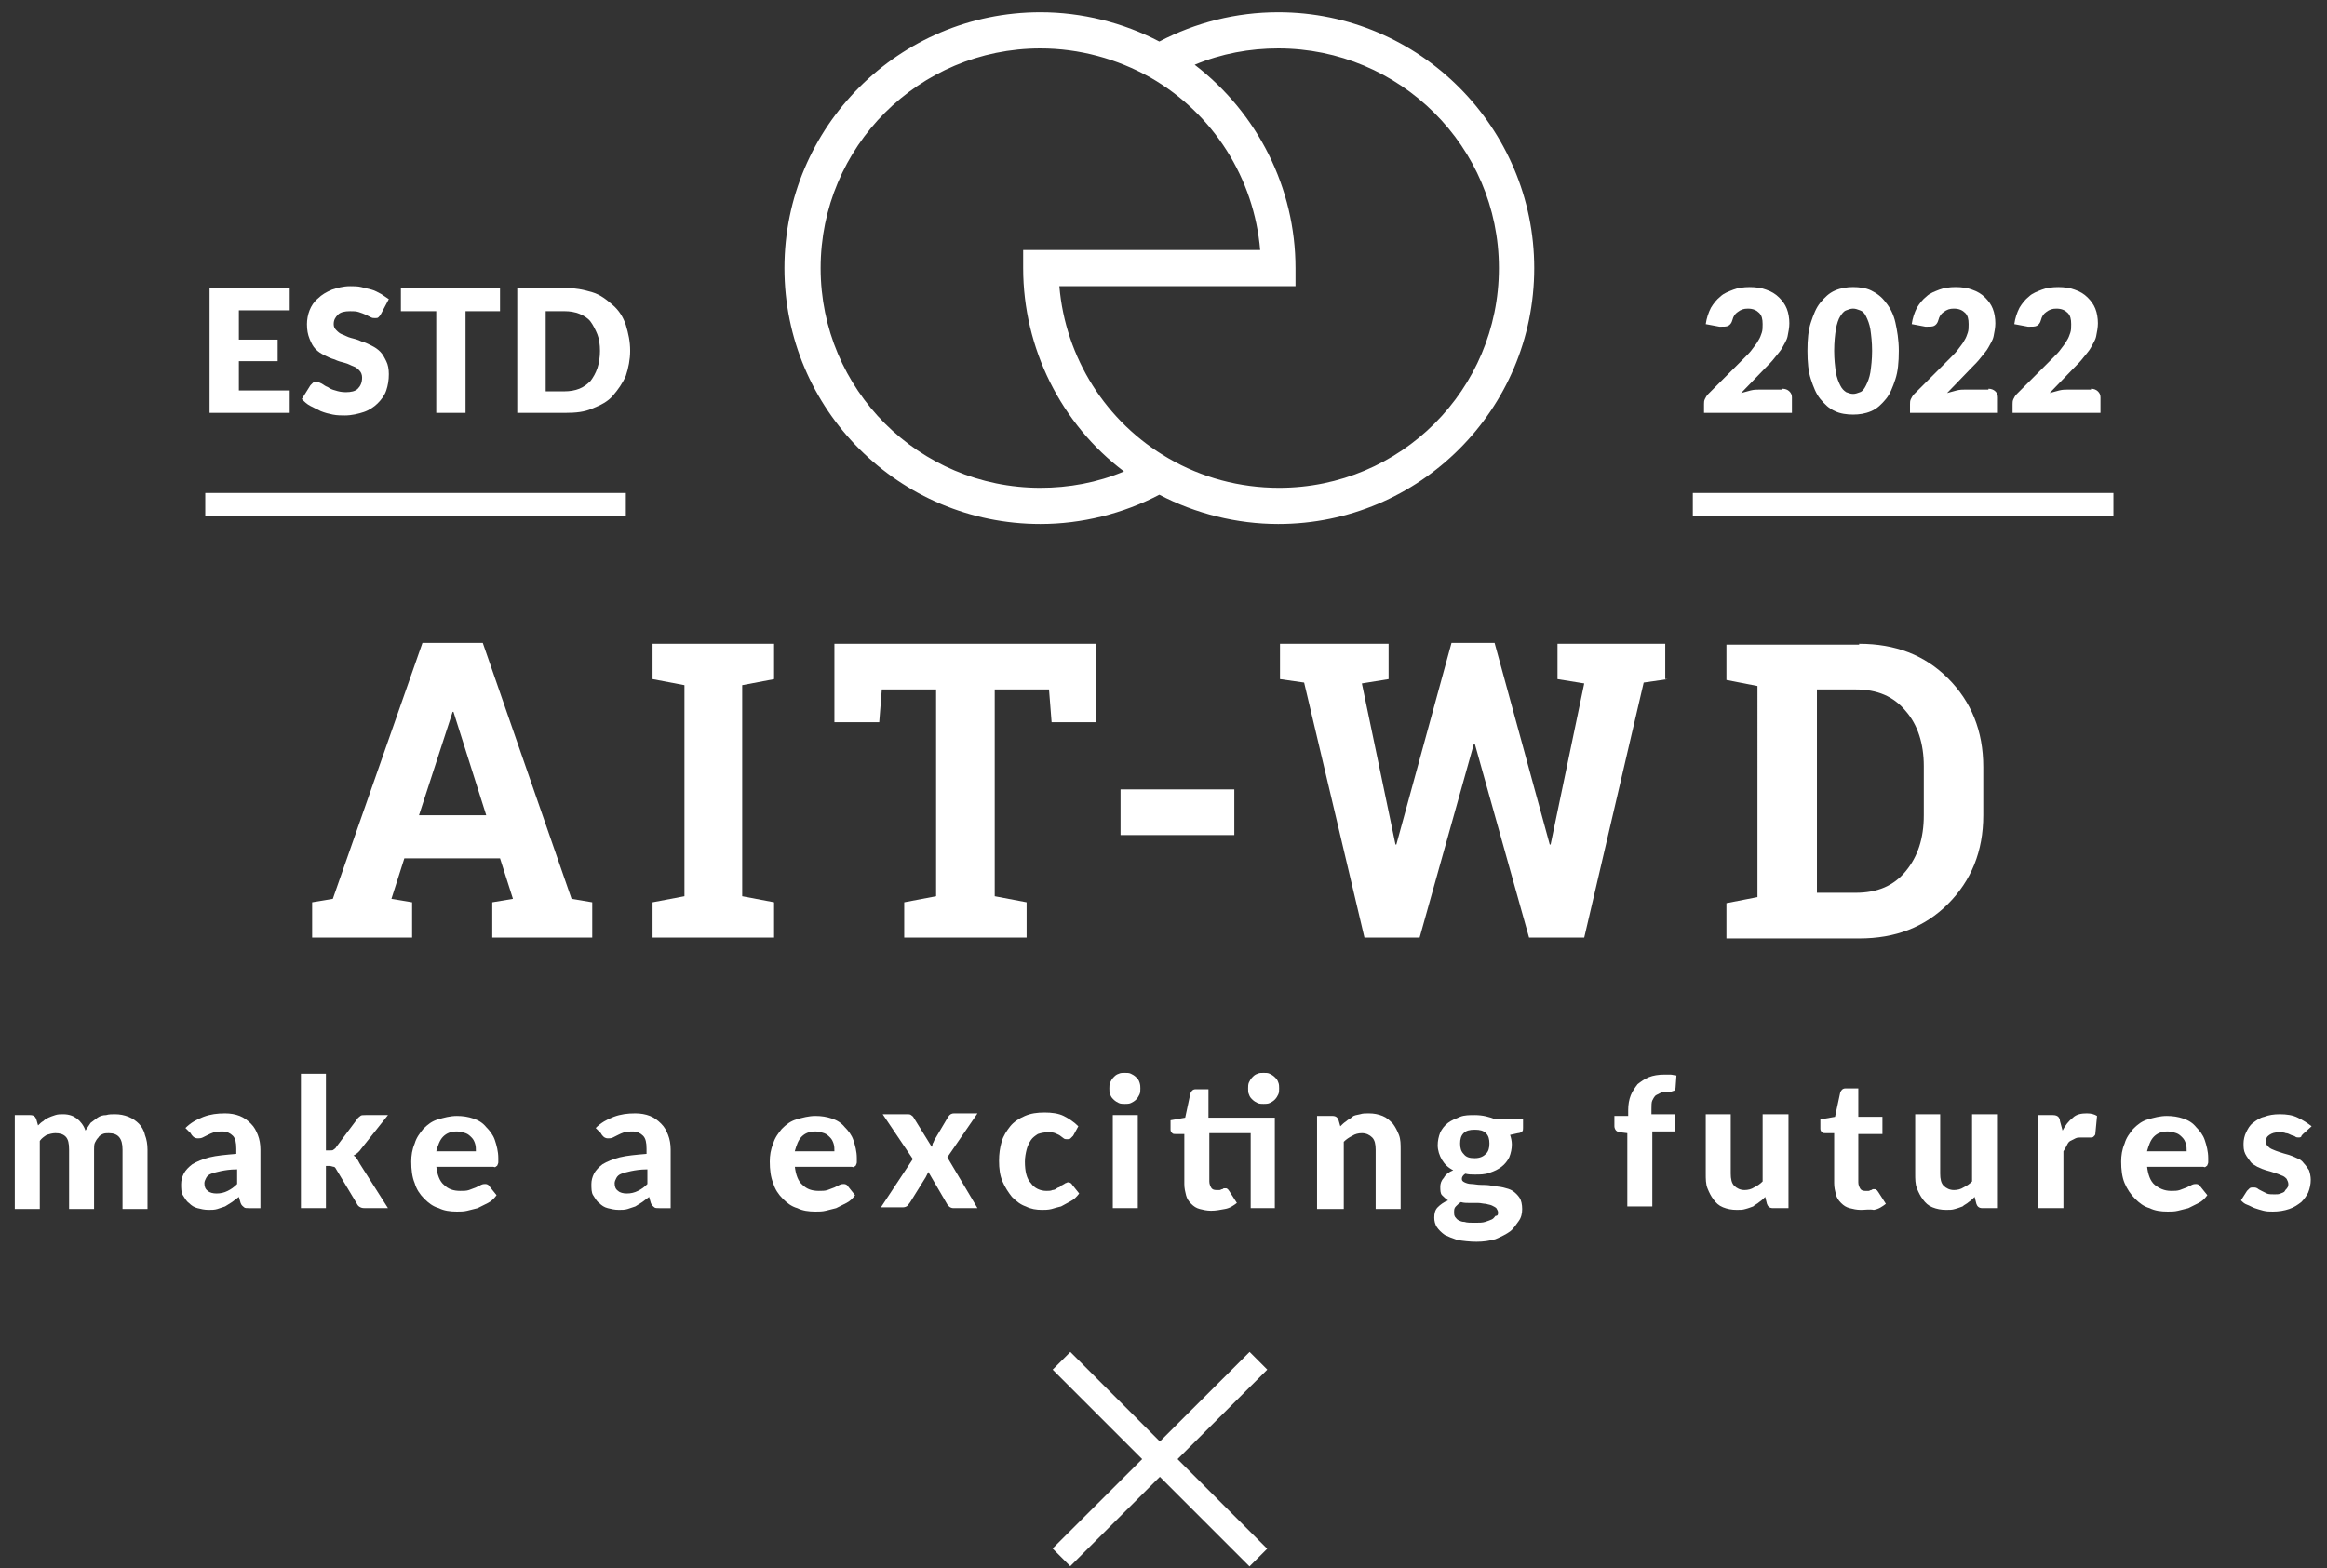 <?xml version="1.0" encoding="UTF-8" standalone="no"?>
<!-- Generator: Adobe Illustrator 26.3.1, SVG Export Plug-In . SVG Version: 6.00 Build 0)  -->

<svg
   version="1.1"
   id="レイヤー_1"
   x="0px"
   y="0px"
   viewBox="0 0 270 182"
   xml:space="preserve"
   sodipodi:docname="ait-wd-logo_black.svg"
   inkscape:version="1.2 (dc2aeda, 2022-05-15)"
   inkscape:export-filename="ait-wd-logo_white_delpad.svg"
   inkscape:export-xdpi="96"
   inkscape:export-ydpi="96"
   width="270"
   height="182"
   xmlns:inkscape="http://www.inkscape.org/namespaces/inkscape"
   xmlns:sodipodi="http://sodipodi.sourceforge.net/DTD/sodipodi-0.dtd"
   xmlns="http://www.w3.org/2000/svg"
   xmlns:svg="http://www.w3.org/2000/svg"><rect x="0" y="0" width="270" height="182" fill="#333333" stroke="none"/><defs
   id="defs122" /><sodipodi:namedview
   id="namedview120"
   pagecolor="#ffffff"
   bordercolor="#666666"
   borderopacity="1.0"
   inkscape:pageshadow="2"
   inkscape:pageopacity="0.0"
   inkscape:pagecheckerboard="0"
   showgrid="false"
   inkscape:zoom="2.0575"
   inkscape:cx="200.24301"
   inkscape:cy="200.48603"
   inkscape:window-width="1652"
   inkscape:window-height="1027"
   inkscape:window-x="0"
   inkscape:window-y="25"
   inkscape:window-maximized="0"
   inkscape:current-layer="レイヤー_1"
   inkscape:showpageshadow="0"
   inkscape:deskcolor="#d1d1d1" />
<style
   type="text/css"
   id="style2">
	.st0{fill:#242424;}
</style>
<g
   id="Row_03_x2C__03"
   transform="translate(0,-2)"
   style="fill:#ffffff">
	<g
   id="g16"
   transform="translate(-65.183,-106.384)"
   style="fill:#ffffff">
		<path
   class="st0"
   d="m 101.4,213.1 2.4,-0.4 10.4,-29.7 h 7 l 10.3,29.7 2.4,0.4 v 4.1 h -11.6 v -4.1 l 2.4,-0.4 -1.5,-4.7 h -11.1 l -1.5,4.7 2.4,0.4 v 4.1 H 101.4 Z M 113.8,203 h 7.8 l -3.8,-12 h -0.1 z"
   id="path4"
   style="fill:#ffffff" />
		<path
   class="st0"
   d="m 140.9,187.2 v -4.1 H 155 v 4.1 l -3.7,0.7 v 24.5 l 3.7,0.7 v 4.1 h -14.1 v -4.1 l 3.7,-0.7 v -24.5 z"
   id="path6"
   style="fill:#ffffff" />
		<path
   class="st0"
   d="m 192.4,183.1 v 9.1 h -5.2 l -0.3,-3.8 h -6.3 v 24 l 3.7,0.7 v 4.1 h -14.2 v -4.1 l 3.7,-0.7 v -24 h -6.3 l -0.3,3.8 H 162 v -9.1 z"
   id="path8"
   style="fill:#ffffff" />
		<path
   class="st0"
   d="M 208.4,205.3 H 195.2 V 200 h 13.2 z"
   id="path10"
   style="fill:#ffffff" />
		<path
   class="st0"
   d="m 258.7,187.2 -2.8,0.4 -6.9,29.6 h -6.4 l -6.3,-22.5 h -0.1 l -6.3,22.5 h -6.4 l -7,-29.6 -2.8,-0.4 v -4.1 h 12.6 v 4.1 l -3.1,0.5 3.9,18.7 h 0.1 l 6.4,-23.4 h 5 l 6.4,23.4 h 0.1 l 3.9,-18.7 -3.1,-0.5 v -4.1 h 12.5 v 4.1 z"
   id="path12"
   style="fill:#ffffff" />
		<path
   class="st0"
   d="m 280.9,183.1 c 4.2,0 7.6,1.3 10.3,4 2.7,2.7 4.1,6.1 4.1,10.3 v 5.6 c 0,4.2 -1.4,7.6 -4.1,10.3 -2.7,2.7 -6.1,4 -10.3,4 h -15.4 v -4.1 l 3.6,-0.7 V 188 l -3.6,-0.7 v -4.1 h 3.6 11.8 z m -4.9,5.3 V 212 h 4.5 c 2.5,0 4.4,-0.8 5.8,-2.5 1.4,-1.7 2.1,-3.8 2.1,-6.5 v -5.7 c 0,-2.6 -0.7,-4.8 -2.1,-6.4 -1.4,-1.7 -3.3,-2.5 -5.8,-2.5 z"
   id="path14"
   style="fill:#ffffff" />
	</g>
	<g
   id="g56"
   transform="translate(-65.183,-106.384)"
   style="fill:#ffffff">
		<path
   class="st0"
   d="m 66.9,248.6 v -10.8 h 1.8 c 0.4,0 0.6,0.2 0.7,0.5 l 0.2,0.7 c 0.2,-0.2 0.4,-0.4 0.6,-0.5 0.2,-0.2 0.4,-0.3 0.6,-0.4 0.2,-0.1 0.5,-0.2 0.8,-0.3 0.3,-0.1 0.6,-0.1 0.9,-0.1 0.7,0 1.2,0.2 1.6,0.5 0.4,0.3 0.8,0.8 1,1.4 0.2,-0.3 0.4,-0.6 0.6,-0.9 0.3,-0.2 0.5,-0.4 0.8,-0.6 0.3,-0.2 0.6,-0.3 1,-0.3 0.3,-0.1 0.7,-0.1 1,-0.1 0.6,0 1.1,0.1 1.6,0.3 0.5,0.2 0.9,0.5 1.2,0.8 0.3,0.3 0.6,0.8 0.7,1.3 0.2,0.5 0.3,1.1 0.3,1.7 v 6.9 h -2.9 v -6.9 c 0,-1.3 -0.5,-1.9 -1.6,-1.9 -0.2,0 -0.5,0 -0.7,0.1 -0.2,0.1 -0.4,0.2 -0.5,0.4 -0.2,0.2 -0.3,0.4 -0.4,0.6 -0.1,0.2 -0.1,0.5 -0.1,0.8 v 6.9 h -2.9 v -6.9 c 0,-0.7 -0.1,-1.2 -0.4,-1.5 -0.3,-0.3 -0.7,-0.4 -1.2,-0.4 -0.3,0 -0.7,0.1 -1,0.2 -0.3,0.2 -0.6,0.4 -0.8,0.7 v 7.9 h -2.9 z"
   id="path18"
   style="fill:#ffffff" />
		<path
   class="st0"
   d="m 86.7,239.3 c 0.6,-0.6 1.3,-1 2.1,-1.3 0.8,-0.3 1.6,-0.4 2.5,-0.4 0.6,0 1.2,0.1 1.7,0.3 0.5,0.2 0.9,0.5 1.3,0.9 0.4,0.4 0.6,0.8 0.8,1.3 0.2,0.5 0.3,1.1 0.3,1.7 v 6.8 h -1.3 c -0.3,0 -0.5,0 -0.6,-0.1 -0.1,-0.1 -0.3,-0.2 -0.4,-0.5 l -0.2,-0.7 c -0.3,0.2 -0.5,0.4 -0.8,0.6 -0.3,0.2 -0.5,0.3 -0.8,0.5 -0.3,0.1 -0.6,0.2 -0.9,0.3 -0.3,0.1 -0.7,0.1 -1,0.1 -0.5,0 -0.9,-0.1 -1.3,-0.2 -0.4,-0.1 -0.7,-0.3 -1,-0.6 -0.3,-0.2 -0.5,-0.6 -0.7,-0.9 -0.2,-0.3 -0.2,-0.8 -0.2,-1.3 0,-0.4 0.1,-0.8 0.3,-1.2 0.2,-0.4 0.6,-0.8 1,-1.1 0.5,-0.3 1.2,-0.6 2,-0.8 0.8,-0.2 1.9,-0.3 3.1,-0.4 v -0.6 c 0,-0.7 -0.1,-1.2 -0.4,-1.5 -0.3,-0.3 -0.7,-0.5 -1.2,-0.5 -0.4,0 -0.7,0 -1,0.1 -0.3,0.1 -0.5,0.2 -0.7,0.3 -0.2,0.1 -0.4,0.2 -0.6,0.3 -0.2,0.1 -0.4,0.1 -0.6,0.1 -0.2,0 -0.4,-0.1 -0.5,-0.2 -0.1,-0.1 -0.2,-0.2 -0.3,-0.4 z m 5.9,4.8 c -0.7,0 -1.3,0.1 -1.8,0.2 -0.5,0.1 -0.8,0.2 -1.1,0.3 -0.3,0.1 -0.5,0.3 -0.6,0.5 -0.1,0.2 -0.2,0.4 -0.2,0.6 0,0.4 0.1,0.7 0.4,0.9 0.2,0.2 0.6,0.3 1,0.3 0.5,0 0.9,-0.1 1.3,-0.3 0.4,-0.2 0.7,-0.4 1.1,-0.8 v -1.7 z"
   id="path20"
   style="fill:#ffffff" />
		<path
   class="st0"
   d="m 103,233 v 8.9 h 0.5 c 0.2,0 0.3,0 0.4,-0.1 0.1,-0.1 0.2,-0.1 0.3,-0.3 l 2.4,-3.2 c 0.1,-0.2 0.3,-0.3 0.4,-0.4 0.1,-0.1 0.3,-0.1 0.6,-0.1 h 2.6 l -3.1,3.9 c -0.2,0.3 -0.5,0.6 -0.9,0.8 0.2,0.1 0.3,0.2 0.4,0.4 0.1,0.1 0.2,0.3 0.3,0.5 l 3.3,5.2 h -2.6 c -0.2,0 -0.4,0 -0.6,-0.1 -0.2,-0.1 -0.3,-0.2 -0.4,-0.4 l -2.4,-4 c -0.1,-0.2 -0.2,-0.3 -0.3,-0.3 -0.1,0 -0.3,-0.1 -0.5,-0.1 H 103 v 4.9 h -2.9 V 233 Z"
   id="path22"
   style="fill:#ffffff" />
		<path
   class="st0"
   d="m 115.8,243.7 c 0.1,1 0.4,1.8 0.9,2.2 0.5,0.5 1.1,0.7 1.9,0.7 0.4,0 0.7,0 1,-0.1 0.3,-0.1 0.5,-0.2 0.8,-0.3 0.2,-0.1 0.4,-0.2 0.6,-0.3 0.2,-0.1 0.4,-0.1 0.5,-0.1 0.2,0 0.4,0.1 0.5,0.3 l 0.8,1 c -0.3,0.4 -0.6,0.7 -1,0.9 -0.4,0.2 -0.8,0.4 -1.2,0.6 -0.4,0.1 -0.8,0.2 -1.2,0.3 -0.4,0.1 -0.8,0.1 -1.2,0.1 -0.8,0 -1.5,-0.1 -2.1,-0.4 -0.7,-0.2 -1.2,-0.6 -1.7,-1.1 -0.5,-0.5 -0.9,-1.1 -1.1,-1.8 -0.3,-0.7 -0.4,-1.6 -0.4,-2.5 0,-0.7 0.1,-1.4 0.4,-2.1 0.2,-0.7 0.6,-1.2 1,-1.7 0.5,-0.5 1,-0.9 1.7,-1.1 0.7,-0.2 1.4,-0.4 2.2,-0.4 0.7,0 1.3,0.1 1.9,0.3 0.6,0.2 1.1,0.5 1.5,1 0.4,0.4 0.8,0.9 1,1.5 0.2,0.6 0.4,1.3 0.4,2.1 0,0.2 0,0.4 0,0.5 0,0.1 -0.1,0.3 -0.1,0.3 0,0.1 -0.1,0.1 -0.2,0.2 -0.1,0.1 -0.2,0 -0.3,0 h -6.6 z m 4.6,-1.7 c 0,-0.3 0,-0.6 -0.1,-0.9 -0.1,-0.3 -0.2,-0.5 -0.4,-0.7 -0.2,-0.2 -0.4,-0.4 -0.7,-0.5 -0.3,-0.1 -0.6,-0.2 -1,-0.2 -0.7,0 -1.2,0.2 -1.6,0.6 -0.4,0.4 -0.6,1 -0.8,1.7 z"
   id="path24"
   style="fill:#ffffff" />
		<path
   class="st0"
   d="m 134.3,239.3 c 0.6,-0.6 1.3,-1 2.1,-1.3 0.8,-0.3 1.6,-0.4 2.5,-0.4 0.6,0 1.2,0.1 1.7,0.3 0.5,0.2 0.9,0.5 1.3,0.9 0.4,0.4 0.6,0.8 0.8,1.3 0.2,0.5 0.3,1.1 0.3,1.7 v 6.8 h -1.3 c -0.3,0 -0.5,0 -0.6,-0.1 -0.1,-0.1 -0.3,-0.2 -0.4,-0.5 l -0.2,-0.7 c -0.3,0.2 -0.5,0.4 -0.8,0.6 -0.3,0.2 -0.5,0.3 -0.8,0.5 -0.3,0.1 -0.6,0.2 -0.9,0.3 -0.3,0.1 -0.7,0.1 -1,0.1 -0.5,0 -0.9,-0.1 -1.3,-0.2 -0.4,-0.1 -0.7,-0.3 -1,-0.6 -0.3,-0.2 -0.5,-0.6 -0.7,-0.9 -0.2,-0.3 -0.2,-0.8 -0.2,-1.3 0,-0.4 0.1,-0.8 0.3,-1.2 0.2,-0.4 0.6,-0.8 1,-1.1 0.5,-0.3 1.2,-0.6 2,-0.8 0.8,-0.2 1.9,-0.3 3.1,-0.4 v -0.6 c 0,-0.7 -0.1,-1.2 -0.4,-1.5 -0.3,-0.3 -0.7,-0.5 -1.2,-0.5 -0.4,0 -0.7,0 -1,0.1 -0.3,0.1 -0.5,0.2 -0.7,0.3 -0.2,0.1 -0.4,0.2 -0.6,0.3 -0.2,0.1 -0.4,0.1 -0.6,0.1 -0.2,0 -0.4,-0.1 -0.5,-0.2 -0.1,-0.1 -0.2,-0.2 -0.3,-0.4 z m 5.9,4.8 c -0.7,0 -1.3,0.1 -1.8,0.2 -0.5,0.1 -0.8,0.2 -1.1,0.3 -0.3,0.1 -0.5,0.3 -0.6,0.5 -0.1,0.2 -0.2,0.4 -0.2,0.6 0,0.4 0.1,0.7 0.4,0.9 0.2,0.2 0.6,0.3 1,0.3 0.5,0 0.9,-0.1 1.3,-0.3 0.4,-0.2 0.7,-0.4 1.1,-0.8 v -1.7 z"
   id="path26"
   style="fill:#ffffff" />
		<path
   class="st0"
   d="m 157.4,243.7 c 0.1,1 0.4,1.8 0.9,2.2 0.5,0.5 1.1,0.7 1.9,0.7 0.4,0 0.7,0 1,-0.1 0.3,-0.1 0.5,-0.2 0.8,-0.3 0.2,-0.1 0.4,-0.2 0.6,-0.3 0.2,-0.1 0.4,-0.1 0.5,-0.1 0.2,0 0.4,0.1 0.5,0.3 l 0.8,1 c -0.3,0.4 -0.6,0.7 -1,0.9 -0.4,0.2 -0.8,0.4 -1.2,0.6 -0.4,0.1 -0.8,0.2 -1.2,0.3 -0.4,0.1 -0.8,0.1 -1.2,0.1 -0.8,0 -1.5,-0.1 -2.1,-0.4 -0.7,-0.2 -1.2,-0.6 -1.7,-1.1 -0.5,-0.5 -0.9,-1.1 -1.1,-1.8 -0.3,-0.7 -0.4,-1.6 -0.4,-2.5 0,-0.7 0.1,-1.4 0.4,-2.1 0.2,-0.7 0.6,-1.2 1,-1.7 0.5,-0.5 1,-0.9 1.7,-1.1 0.7,-0.2 1.4,-0.4 2.2,-0.4 0.7,0 1.3,0.1 1.9,0.3 0.6,0.2 1.1,0.5 1.5,1 0.4,0.4 0.8,0.9 1,1.5 0.2,0.6 0.4,1.3 0.4,2.1 0,0.2 0,0.4 0,0.5 0,0.1 -0.1,0.3 -0.1,0.3 0,0.1 -0.1,0.1 -0.2,0.2 -0.1,0.1 -0.2,0 -0.3,0 h -6.6 z M 162,242 c 0,-0.3 0,-0.6 -0.1,-0.9 -0.1,-0.3 -0.2,-0.5 -0.4,-0.7 -0.2,-0.2 -0.4,-0.4 -0.7,-0.5 -0.3,-0.1 -0.6,-0.2 -1,-0.2 -0.7,0 -1.2,0.2 -1.6,0.6 -0.4,0.4 -0.6,1 -0.8,1.7 z"
   id="path28"
   style="fill:#ffffff" />
		<path
   class="st0"
   d="m 178.6,248.6 h -2.8 c -0.2,0 -0.4,-0.1 -0.5,-0.2 -0.1,-0.1 -0.2,-0.2 -0.3,-0.4 l -2.1,-3.6 c -0.1,0.2 -0.2,0.4 -0.3,0.6 l -1.8,2.9 c -0.1,0.1 -0.2,0.3 -0.3,0.4 -0.1,0.1 -0.3,0.2 -0.5,0.2 h -2.6 l 3.7,-5.6 -3.5,-5.2 h 2.8 c 0.2,0 0.4,0 0.5,0.1 0.1,0.1 0.2,0.1 0.3,0.3 l 2.1,3.4 c 0,-0.1 0.1,-0.2 0.1,-0.4 0.1,-0.1 0.1,-0.2 0.2,-0.4 l 1.6,-2.7 c 0.2,-0.3 0.4,-0.4 0.7,-0.4 h 2.7 l -3.5,5.1 z"
   id="path30"
   style="fill:#ffffff" />
		<path
   class="st0"
   d="m 189.7,240.2 c -0.1,0.1 -0.2,0.2 -0.3,0.3 -0.1,0.1 -0.2,0.1 -0.4,0.1 -0.1,0 -0.3,0 -0.4,-0.1 -0.1,-0.1 -0.3,-0.2 -0.4,-0.3 -0.1,-0.1 -0.4,-0.2 -0.6,-0.3 -0.2,-0.1 -0.5,-0.1 -0.9,-0.1 -0.4,0 -0.8,0.1 -1.1,0.2 -0.3,0.2 -0.6,0.4 -0.8,0.7 -0.2,0.3 -0.4,0.7 -0.5,1.1 -0.1,0.4 -0.2,0.9 -0.2,1.4 0,1.1 0.2,2 0.7,2.5 0.4,0.6 1.1,0.9 1.8,0.9 0.3,0 0.5,0 0.7,-0.1 0.2,0 0.4,-0.1 0.5,-0.2 0.1,-0.1 0.3,-0.1 0.4,-0.2 0.1,-0.1 0.2,-0.2 0.3,-0.2 0.1,-0.1 0.2,-0.1 0.3,-0.2 0.1,0 0.2,-0.1 0.3,-0.1 0.2,0 0.4,0.1 0.5,0.3 l 0.8,1 c -0.3,0.4 -0.6,0.7 -1,0.9 -0.4,0.2 -0.7,0.4 -1.1,0.6 -0.4,0.1 -0.8,0.2 -1.1,0.3 -0.4,0.1 -0.8,0.1 -1.1,0.1 -0.7,0 -1.3,-0.1 -1.9,-0.4 -0.6,-0.2 -1.1,-0.6 -1.6,-1.1 -0.4,-0.5 -0.8,-1.1 -1.1,-1.8 -0.3,-0.7 -0.4,-1.5 -0.4,-2.4 0,-0.8 0.1,-1.5 0.3,-2.2 0.2,-0.7 0.6,-1.3 1,-1.8 0.4,-0.5 1,-0.9 1.7,-1.2 0.7,-0.3 1.4,-0.4 2.3,-0.4 0.8,0 1.6,0.1 2.2,0.4 0.6,0.3 1.2,0.7 1.7,1.2 z"
   id="path32"
   style="fill:#ffffff" />
		<path
   class="st0"
   d="m 197.5,234.7 c 0,0.2 0,0.5 -0.1,0.7 -0.1,0.2 -0.2,0.4 -0.4,0.6 -0.2,0.2 -0.4,0.3 -0.6,0.4 -0.2,0.1 -0.5,0.1 -0.7,0.1 -0.2,0 -0.5,0 -0.7,-0.1 -0.2,-0.1 -0.4,-0.2 -0.6,-0.4 -0.2,-0.2 -0.3,-0.3 -0.4,-0.6 -0.1,-0.2 -0.1,-0.4 -0.1,-0.7 0,-0.2 0,-0.5 0.1,-0.7 0.1,-0.2 0.2,-0.4 0.4,-0.6 0.2,-0.2 0.3,-0.3 0.6,-0.4 0.2,-0.1 0.4,-0.1 0.7,-0.1 0.3,0 0.5,0 0.7,0.1 0.2,0.1 0.4,0.2 0.6,0.4 0.2,0.2 0.3,0.3 0.4,0.6 0.1,0.3 0.1,0.5 0.1,0.7 z m -0.3,3.1 v 10.8 h -2.9 v -10.8 z"
   id="path34"
   style="fill:#ffffff" />
		<path
   class="st0"
   d="m 213.2,248.6 h -2.9 v -8.7 h -4.8 v 5.6 c 0,0.3 0.1,0.5 0.2,0.7 0.1,0.2 0.3,0.3 0.6,0.3 0.1,0 0.3,0 0.4,0 0.1,0 0.2,-0.1 0.3,-0.1 0.1,0 0.1,-0.1 0.2,-0.1 0.1,0 0.1,0 0.2,0 0.1,0 0.2,0 0.2,0.1 0.1,0 0.1,0.1 0.2,0.2 l 0.9,1.4 c -0.4,0.3 -0.8,0.6 -1.4,0.7 -0.6,0.1 -1,0.2 -1.6,0.2 -0.5,0 -0.9,-0.1 -1.3,-0.2 -0.4,-0.1 -0.7,-0.3 -1,-0.6 -0.3,-0.3 -0.5,-0.6 -0.6,-1 -0.1,-0.4 -0.2,-0.8 -0.2,-1.3 V 240 h -1 c -0.2,0 -0.3,0 -0.4,-0.1 -0.1,-0.1 -0.2,-0.2 -0.2,-0.4 v -1.1 l 1.7,-0.3 0.6,-2.8 c 0.1,-0.3 0.3,-0.5 0.6,-0.5 h 1.5 v 3.3 h 7.7 v 10.5 z m 0.4,-13.9 c 0,0.2 0,0.5 -0.1,0.7 -0.1,0.2 -0.2,0.4 -0.4,0.6 -0.2,0.2 -0.4,0.3 -0.6,0.4 -0.2,0.1 -0.5,0.1 -0.7,0.1 -0.2,0 -0.5,0 -0.7,-0.1 -0.2,-0.1 -0.4,-0.2 -0.6,-0.4 -0.2,-0.2 -0.3,-0.3 -0.4,-0.6 -0.1,-0.2 -0.1,-0.4 -0.1,-0.7 0,-0.2 0,-0.5 0.1,-0.7 0.1,-0.2 0.2,-0.4 0.4,-0.6 0.2,-0.2 0.3,-0.3 0.6,-0.4 0.2,-0.1 0.4,-0.1 0.7,-0.1 0.3,0 0.5,0 0.7,0.1 0.2,0.1 0.4,0.2 0.6,0.4 0.2,0.2 0.3,0.3 0.4,0.6 0.1,0.2 0.1,0.5 0.1,0.7 z"
   id="path36"
   style="fill:#ffffff" />
		<path
   class="st0"
   d="m 220.7,239.1 c 0.2,-0.2 0.4,-0.4 0.7,-0.6 0.2,-0.2 0.5,-0.3 0.7,-0.5 0.2,-0.2 0.5,-0.2 0.9,-0.3 0.3,-0.1 0.6,-0.1 1,-0.1 0.6,0 1.1,0.1 1.6,0.3 0.5,0.2 0.8,0.5 1.2,0.9 0.3,0.4 0.5,0.8 0.7,1.3 0.2,0.5 0.2,1.1 0.2,1.7 v 6.9 h -2.9 v -6.9 c 0,-0.6 -0.1,-1.1 -0.4,-1.4 -0.3,-0.3 -0.7,-0.5 -1.2,-0.5 -0.4,0 -0.8,0.1 -1.1,0.3 -0.4,0.2 -0.7,0.4 -1,0.7 v 7.8 H 218 v -10.8 h 1.8 c 0.4,0 0.6,0.2 0.7,0.5 z"
   id="path38"
   style="fill:#ffffff" />
		<path
   class="st0"
   d="m 241.9,238.2 v 1.1 c 0,0.2 0,0.3 -0.1,0.4 -0.1,0.1 -0.3,0.2 -0.5,0.2 l -0.9,0.2 c 0.1,0.3 0.2,0.7 0.2,1.1 0,0.5 -0.1,1 -0.3,1.5 -0.2,0.4 -0.5,0.8 -0.9,1.1 -0.4,0.3 -0.8,0.5 -1.4,0.7 -0.5,0.2 -1.1,0.2 -1.7,0.2 -0.4,0 -0.7,0 -1.1,-0.1 -0.3,0.2 -0.4,0.4 -0.4,0.6 0,0.2 0.1,0.3 0.3,0.4 0.2,0.1 0.5,0.2 0.8,0.2 0.3,0 0.7,0.1 1.1,0.1 0.4,0 0.8,0 1.3,0.1 0.5,0.1 0.9,0.1 1.3,0.2 0.4,0.1 0.8,0.2 1.1,0.4 0.3,0.2 0.6,0.5 0.8,0.8 0.2,0.3 0.3,0.8 0.3,1.3 0,0.5 -0.1,1 -0.4,1.4 -0.3,0.4 -0.6,0.9 -1,1.2 -0.4,0.3 -1,0.6 -1.7,0.9 -0.7,0.2 -1.4,0.3 -2.2,0.3 -0.8,0 -1.6,-0.1 -2.2,-0.2 -0.6,-0.2 -1.1,-0.4 -1.5,-0.6 -0.4,-0.3 -0.7,-0.6 -0.9,-0.9 -0.2,-0.3 -0.3,-0.7 -0.3,-1.1 0,-0.5 0.1,-0.9 0.4,-1.2 0.3,-0.3 0.7,-0.6 1.2,-0.8 -0.3,-0.2 -0.5,-0.4 -0.7,-0.6 -0.2,-0.2 -0.2,-0.6 -0.2,-1 0,-0.3 0.1,-0.7 0.4,-1 0.2,-0.4 0.6,-0.7 1.1,-0.9 -0.6,-0.3 -1,-0.7 -1.3,-1.2 -0.3,-0.5 -0.5,-1.1 -0.5,-1.7 0,-0.5 0.1,-1 0.3,-1.5 0.2,-0.4 0.5,-0.8 0.9,-1.1 0.4,-0.3 0.9,-0.5 1.4,-0.7 0.5,-0.2 1.1,-0.2 1.7,-0.2 0.9,0 1.7,0.2 2.4,0.5 h 3.2 z m -2.9,10.9 c 0,-0.2 -0.1,-0.3 -0.2,-0.5 -0.1,-0.1 -0.3,-0.2 -0.5,-0.3 -0.2,-0.1 -0.4,-0.1 -0.7,-0.2 -0.3,0 -0.6,-0.1 -0.9,-0.1 -0.3,0 -0.6,0 -1,0 -0.3,0 -0.7,0 -1,-0.1 -0.2,0.1 -0.4,0.3 -0.6,0.5 -0.2,0.2 -0.2,0.4 -0.2,0.7 0,0.2 0,0.3 0.1,0.5 0.1,0.1 0.2,0.3 0.4,0.4 0.2,0.1 0.4,0.2 0.7,0.2 0.3,0.1 0.7,0.1 1.2,0.1 0.5,0 0.9,0 1.2,-0.1 0.3,-0.1 0.6,-0.2 0.8,-0.3 0.2,-0.1 0.3,-0.3 0.4,-0.4 0.3,0 0.3,-0.2 0.3,-0.4 z m -2.7,-6.3 c 0.6,0 1,-0.2 1.3,-0.5 0.3,-0.3 0.4,-0.7 0.4,-1.2 0,-0.5 -0.1,-0.9 -0.4,-1.2 -0.3,-0.3 -0.7,-0.4 -1.3,-0.4 -0.6,0 -1,0.1 -1.3,0.4 -0.3,0.3 -0.4,0.7 -0.4,1.2 0,0.5 0.1,0.9 0.4,1.2 0.3,0.4 0.7,0.5 1.3,0.5 z"
   id="path40"
   style="fill:#ffffff" />
		<path
   class="st0"
   d="m 254,248.6 v -8.7 l -0.8,-0.1 c -0.2,0 -0.4,-0.1 -0.5,-0.2 -0.1,-0.1 -0.2,-0.3 -0.2,-0.5 v -1.2 h 1.6 v -0.7 c 0,-0.6 0.1,-1.2 0.3,-1.7 0.2,-0.5 0.5,-0.9 0.8,-1.3 0.4,-0.3 0.8,-0.6 1.3,-0.8 0.5,-0.2 1.1,-0.3 1.8,-0.3 0.3,0 0.5,0 0.7,0 0.2,0 0.5,0.1 0.7,0.1 l -0.1,1.4 c 0,0.2 -0.1,0.4 -0.3,0.4 -0.2,0.1 -0.4,0.1 -0.6,0.1 -0.3,0 -0.6,0 -0.8,0.1 -0.2,0.1 -0.4,0.2 -0.6,0.3 -0.2,0.2 -0.3,0.4 -0.4,0.6 -0.1,0.2 -0.1,0.6 -0.1,1 v 0.6 h 2.7 v 2 h -2.6 v 8.7 H 254 Z"
   id="path42"
   style="fill:#ffffff" />
		<path
   class="st0"
   d="m 272.7,237.8 v 10.8 h -1.8 c -0.4,0 -0.6,-0.2 -0.7,-0.5 l -0.2,-0.8 c -0.2,0.2 -0.4,0.4 -0.7,0.6 -0.2,0.2 -0.5,0.3 -0.7,0.5 -0.3,0.1 -0.5,0.2 -0.9,0.3 -0.3,0.1 -0.6,0.1 -1,0.1 -0.6,0 -1.1,-0.1 -1.6,-0.3 -0.5,-0.2 -0.8,-0.5 -1.1,-0.9 -0.3,-0.4 -0.5,-0.8 -0.7,-1.3 -0.2,-0.5 -0.2,-1.1 -0.2,-1.7 v -6.9 h 2.9 v 6.9 c 0,0.6 0.1,1.1 0.4,1.4 0.3,0.3 0.7,0.5 1.2,0.5 0.4,0 0.8,-0.1 1.1,-0.3 0.4,-0.2 0.7,-0.4 1,-0.7 v -7.8 h 3 z"
   id="path44"
   style="fill:#ffffff" />
		<path
   class="st0"
   d="m 281.1,248.8 c -0.5,0 -0.9,-0.1 -1.3,-0.2 -0.4,-0.1 -0.7,-0.3 -1,-0.6 -0.3,-0.3 -0.5,-0.6 -0.6,-1 -0.1,-0.4 -0.2,-0.8 -0.2,-1.3 v -5.8 h -1 c -0.2,0 -0.3,0 -0.4,-0.1 -0.1,-0.1 -0.2,-0.2 -0.2,-0.4 v -1.1 l 1.7,-0.3 0.6,-2.8 c 0.1,-0.3 0.3,-0.5 0.6,-0.5 h 1.5 v 3.3 h 2.8 v 2 h -2.8 v 5.6 c 0,0.3 0.1,0.5 0.2,0.7 0.1,0.2 0.3,0.3 0.6,0.3 0.1,0 0.3,0 0.4,0 0.1,0 0.2,-0.1 0.3,-0.1 0.1,0 0.1,-0.1 0.2,-0.1 0.1,0 0.1,0 0.2,0 0.1,0 0.2,0 0.2,0.1 0.1,0 0.1,0.1 0.2,0.2 l 0.9,1.4 c -0.4,0.3 -0.8,0.6 -1.4,0.7 -0.5,-0.1 -1,0 -1.5,0 z"
   id="path46"
   style="fill:#ffffff" />
		<path
   class="st0"
   d="m 297,237.8 v 10.8 h -1.8 c -0.4,0 -0.6,-0.2 -0.7,-0.5 l -0.2,-0.8 c -0.2,0.2 -0.4,0.4 -0.7,0.6 -0.2,0.2 -0.5,0.3 -0.7,0.5 -0.3,0.1 -0.5,0.2 -0.9,0.3 -0.3,0.1 -0.6,0.1 -1,0.1 -0.6,0 -1.1,-0.1 -1.6,-0.3 -0.5,-0.2 -0.8,-0.5 -1.1,-0.9 -0.3,-0.4 -0.5,-0.8 -0.7,-1.3 -0.2,-0.5 -0.2,-1.1 -0.2,-1.7 v -6.9 h 2.9 v 6.9 c 0,0.6 0.1,1.1 0.4,1.4 0.3,0.3 0.7,0.5 1.2,0.5 0.4,0 0.8,-0.1 1.1,-0.3 0.4,-0.2 0.7,-0.4 1,-0.7 v -7.8 h 3 z"
   id="path48"
   style="fill:#ffffff" />
		<path
   class="st0"
   d="m 304.5,239.6 c 0.3,-0.6 0.7,-1.1 1.2,-1.5 0.4,-0.4 1,-0.5 1.6,-0.5 0.5,0 0.9,0.1 1.2,0.3 l -0.2,2.1 c 0,0.1 -0.1,0.2 -0.2,0.3 -0.1,0.1 -0.2,0.1 -0.3,0.1 -0.1,0 -0.3,0 -0.5,0 -0.2,0 -0.4,0 -0.6,0 -0.3,0 -0.5,0 -0.7,0.1 -0.2,0.1 -0.4,0.2 -0.6,0.3 -0.2,0.1 -0.3,0.3 -0.4,0.5 -0.1,0.2 -0.2,0.4 -0.4,0.7 v 6.6 h -2.9 v -10.8 h 1.7 c 0.3,0 0.5,0.1 0.6,0.2 0.1,0.1 0.2,0.3 0.2,0.5 z"
   id="path50"
   style="fill:#ffffff" />
		<path
   class="st0"
   d="m 314.3,243.7 c 0.1,1 0.4,1.8 0.9,2.2 0.5,0.4 1.1,0.7 1.9,0.7 0.4,0 0.7,0 1,-0.1 0.3,-0.1 0.5,-0.2 0.8,-0.3 0.2,-0.1 0.4,-0.2 0.6,-0.3 0.2,-0.1 0.4,-0.1 0.5,-0.1 0.2,0 0.4,0.1 0.5,0.3 l 0.8,1 c -0.3,0.4 -0.6,0.7 -1,0.9 -0.4,0.2 -0.8,0.4 -1.2,0.6 -0.4,0.1 -0.8,0.2 -1.2,0.3 -0.4,0.1 -0.8,0.1 -1.2,0.1 -0.8,0 -1.5,-0.1 -2.1,-0.4 -0.7,-0.2 -1.2,-0.6 -1.7,-1.1 -0.5,-0.5 -0.9,-1.1 -1.2,-1.8 -0.3,-0.7 -0.4,-1.6 -0.4,-2.5 0,-0.7 0.1,-1.4 0.4,-2.1 0.2,-0.7 0.6,-1.2 1,-1.7 0.5,-0.5 1,-0.9 1.7,-1.1 0.7,-0.2 1.4,-0.4 2.2,-0.4 0.7,0 1.3,0.1 1.9,0.3 0.6,0.2 1.1,0.5 1.5,1 0.4,0.4 0.8,0.9 1,1.5 0.2,0.6 0.4,1.3 0.4,2.1 0,0.2 0,0.4 0,0.5 0,0.1 -0.1,0.3 -0.1,0.3 0,0.1 -0.1,0.1 -0.2,0.2 -0.1,0.1 -0.2,0 -0.3,0 h -6.5 z m 4.6,-1.7 c 0,-0.3 0,-0.6 -0.1,-0.9 -0.1,-0.3 -0.2,-0.5 -0.4,-0.7 -0.2,-0.2 -0.4,-0.4 -0.7,-0.5 -0.3,-0.1 -0.6,-0.2 -1,-0.2 -0.7,0 -1.2,0.2 -1.6,0.6 -0.4,0.4 -0.6,1 -0.8,1.7 z"
   id="path52"
   style="fill:#ffffff" />
		<path
   class="st0"
   d="m 332.4,240 c -0.1,0.1 -0.2,0.2 -0.2,0.3 -0.1,0.1 -0.2,0.1 -0.3,0.1 -0.1,0 -0.3,0 -0.4,-0.1 -0.1,-0.1 -0.3,-0.1 -0.5,-0.2 -0.2,-0.1 -0.4,-0.2 -0.6,-0.2 -0.2,-0.1 -0.5,-0.1 -0.8,-0.1 -0.5,0 -0.8,0.1 -1.1,0.3 -0.3,0.2 -0.4,0.4 -0.4,0.8 0,0.2 0.1,0.4 0.2,0.5 0.1,0.1 0.3,0.3 0.6,0.4 0.2,0.1 0.5,0.2 0.8,0.3 0.3,0.1 0.6,0.2 1,0.3 0.3,0.1 0.6,0.2 1,0.4 0.3,0.1 0.6,0.3 0.8,0.6 0.2,0.2 0.4,0.5 0.6,0.8 0.1,0.3 0.2,0.7 0.2,1.1 0,0.5 -0.1,1 -0.3,1.5 -0.2,0.4 -0.5,0.8 -0.8,1.1 -0.4,0.3 -0.8,0.6 -1.4,0.8 -0.6,0.2 -1.2,0.3 -1.9,0.3 -0.4,0 -0.7,0 -1.1,-0.1 -0.4,-0.1 -0.7,-0.2 -1,-0.3 -0.3,-0.1 -0.6,-0.3 -0.9,-0.4 -0.3,-0.1 -0.5,-0.3 -0.7,-0.5 l 0.7,-1.1 c 0.1,-0.1 0.2,-0.2 0.3,-0.3 0.1,-0.1 0.3,-0.1 0.4,-0.1 0.2,0 0.3,0 0.5,0.1 0.1,0.1 0.3,0.2 0.5,0.3 0.2,0.1 0.4,0.2 0.6,0.3 0.2,0.1 0.6,0.1 0.9,0.1 0.3,0 0.5,0 0.7,-0.1 0.2,-0.1 0.4,-0.1 0.5,-0.3 0.1,-0.2 0.2,-0.2 0.3,-0.4 0.1,-0.1 0.1,-0.3 0.1,-0.4 0,-0.2 -0.1,-0.4 -0.2,-0.6 -0.2,-0.2 -0.3,-0.3 -0.6,-0.4 -0.2,-0.1 -0.5,-0.2 -0.8,-0.3 -0.3,-0.1 -0.6,-0.2 -1,-0.3 -0.3,-0.1 -0.6,-0.2 -1,-0.4 -0.3,-0.2 -0.6,-0.3 -0.8,-0.6 -0.2,-0.3 -0.4,-0.5 -0.6,-0.9 -0.2,-0.4 -0.2,-0.8 -0.2,-1.2 0,-0.4 0.1,-0.9 0.3,-1.3 0.2,-0.4 0.4,-0.8 0.8,-1.1 0.4,-0.3 0.8,-0.6 1.3,-0.7 0.5,-0.2 1.1,-0.3 1.8,-0.3 0.8,0 1.5,0.1 2.1,0.4 0.6,0.3 1.1,0.6 1.6,1 z"
   id="path54"
   style="fill:#ffffff" />
	</g>
	<g
   id="g66"
   transform="translate(-65.183,-106.384)"
   style="fill:#ffffff">
		<path
   class="st0"
   d="m 92.9,144.4 v 3.4 h 4.5 v 2.5 h -4.5 v 3.4 h 5.9 v 2.6 h -9.3 v -14.5 h 9.3 v 2.6 z"
   id="path58"
   style="fill:#ffffff" />
		<path
   class="st0"
   d="m 109.4,144.8 c -0.1,0.2 -0.2,0.3 -0.3,0.4 -0.1,0.1 -0.2,0.1 -0.4,0.1 -0.2,0 -0.3,0 -0.5,-0.1 -0.2,-0.1 -0.4,-0.2 -0.6,-0.3 -0.2,-0.1 -0.5,-0.2 -0.8,-0.3 -0.3,-0.1 -0.6,-0.1 -1,-0.1 -0.6,0 -1.1,0.1 -1.4,0.4 -0.3,0.3 -0.5,0.6 -0.5,1.1 0,0.3 0.1,0.5 0.3,0.7 0.2,0.2 0.4,0.4 0.7,0.5 0.3,0.1 0.6,0.3 1,0.4 0.4,0.1 0.8,0.2 1.2,0.4 0.4,0.1 0.8,0.3 1.2,0.5 0.4,0.2 0.7,0.4 1,0.7 0.3,0.3 0.5,0.7 0.7,1.1 0.2,0.4 0.3,0.9 0.3,1.5 0,0.7 -0.1,1.3 -0.3,1.9 -0.2,0.6 -0.6,1.1 -1,1.5 -0.4,0.4 -1,0.8 -1.6,1 -0.6,0.2 -1.4,0.4 -2.2,0.4 -0.4,0 -0.9,0 -1.4,-0.1 -0.5,-0.1 -0.9,-0.2 -1.4,-0.4 -0.4,-0.2 -0.8,-0.4 -1.2,-0.6 -0.4,-0.2 -0.7,-0.5 -1,-0.8 l 1,-1.6 c 0.1,-0.1 0.2,-0.2 0.3,-0.3 0.1,-0.1 0.3,-0.1 0.4,-0.1 0.2,0 0.4,0.1 0.6,0.2 0.2,0.1 0.4,0.3 0.7,0.4 0.3,0.2 0.5,0.3 0.9,0.4 0.3,0.1 0.7,0.2 1.2,0.2 0.6,0 1.1,-0.1 1.4,-0.4 0.3,-0.3 0.5,-0.7 0.5,-1.3 0,-0.3 -0.1,-0.6 -0.3,-0.8 -0.2,-0.2 -0.4,-0.4 -0.7,-0.5 -0.3,-0.1 -0.6,-0.3 -1,-0.4 -0.4,-0.1 -0.8,-0.2 -1.2,-0.4 -0.4,-0.1 -0.8,-0.3 -1.2,-0.5 -0.4,-0.2 -0.7,-0.4 -1,-0.7 -0.3,-0.3 -0.5,-0.7 -0.7,-1.2 -0.2,-0.5 -0.3,-1 -0.3,-1.7 0,-0.5 0.1,-1.1 0.3,-1.6 0.2,-0.5 0.5,-1 1,-1.4 0.4,-0.4 0.9,-0.7 1.6,-1 0.6,-0.2 1.3,-0.4 2.1,-0.4 0.4,0 0.9,0 1.3,0.1 0.4,0.1 0.8,0.2 1.2,0.3 0.4,0.1 0.7,0.3 1.1,0.5 0.3,0.2 0.6,0.4 0.9,0.6 z"
   id="path60"
   style="fill:#ffffff" />
		<path
   class="st0"
   d="m 123.3,144.5 h -4.1 v 11.8 h -3.4 v -11.8 h -4.1 v -2.7 h 11.5 v 2.7 z"
   id="path62"
   style="fill:#ffffff" />
		<path
   class="st0"
   d="m 138.3,149.1 c 0,1 -0.2,2 -0.5,2.9 -0.4,0.9 -0.9,1.6 -1.5,2.3 -0.6,0.7 -1.4,1.1 -2.4,1.5 -0.9,0.4 -1.9,0.5 -3.1,0.5 h -5.6 v -14.5 h 5.6 c 1.1,0 2.1,0.2 3.1,0.5 1,0.3 1.7,0.9 2.4,1.5 0.7,0.6 1.2,1.4 1.5,2.3 0.3,1 0.5,1.9 0.5,3 z m -3.5,0 c 0,-0.7 -0.1,-1.4 -0.3,-1.9 -0.2,-0.5 -0.5,-1.1 -0.8,-1.5 -0.3,-0.4 -0.8,-0.7 -1.3,-0.9 -0.5,-0.2 -1.1,-0.3 -1.7,-0.3 h -2.2 v 9.3 h 2.2 c 0.6,0 1.2,-0.1 1.7,-0.3 0.5,-0.2 0.9,-0.5 1.3,-0.9 0.3,-0.4 0.6,-0.9 0.8,-1.5 0.2,-0.6 0.3,-1.3 0.3,-2 z"
   id="path64"
   style="fill:#ffffff" />
	</g>
	<g
   id="g76"
   transform="translate(-65.183,-106.384)"
   style="fill:#ffffff">
		<path
   class="st0"
   d="m 272,153.5 c 0.3,0 0.6,0.1 0.8,0.3 0.2,0.2 0.3,0.4 0.3,0.7 v 1.8 h -10.2 v -1 c 0,-0.2 0,-0.4 0.1,-0.6 0.1,-0.2 0.2,-0.4 0.4,-0.6 l 4.2,-4.2 c 0.4,-0.4 0.7,-0.7 0.9,-1 0.2,-0.3 0.5,-0.6 0.7,-1 0.2,-0.3 0.3,-0.6 0.4,-0.9 0.1,-0.3 0.1,-0.6 0.1,-1 0,-0.6 -0.1,-1 -0.4,-1.3 -0.3,-0.3 -0.7,-0.5 -1.3,-0.5 -0.5,0 -0.8,0.1 -1.2,0.4 -0.3,0.2 -0.5,0.5 -0.6,0.9 -0.1,0.4 -0.3,0.6 -0.5,0.7 -0.2,0.1 -0.5,0.1 -1,0.1 l -1.6,-0.3 c 0.1,-0.7 0.3,-1.3 0.6,-1.9 0.3,-0.5 0.7,-1 1.1,-1.3 0.4,-0.4 1,-0.6 1.5,-0.8 0.5,-0.2 1.2,-0.3 1.9,-0.3 0.7,0 1.4,0.1 1.9,0.3 0.6,0.2 1.1,0.5 1.5,0.9 0.4,0.4 0.7,0.8 0.9,1.3 0.2,0.5 0.3,1.1 0.3,1.7 0,0.5 -0.1,1 -0.2,1.5 -0.1,0.5 -0.4,0.9 -0.6,1.3 -0.2,0.4 -0.6,0.8 -0.9,1.2 -0.3,0.4 -0.7,0.8 -1.1,1.2 l -2.8,2.9 c 0.4,-0.1 0.7,-0.2 1.1,-0.3 0.4,-0.1 0.7,-0.1 1,-0.1 h 2.7 z"
   id="path68"
   style="fill:#ffffff" />
		<path
   class="st0"
   d="m 285.5,149.1 c 0,1.3 -0.1,2.4 -0.4,3.3 -0.3,0.9 -0.6,1.7 -1.1,2.3 -0.5,0.6 -1,1.1 -1.7,1.4 -0.7,0.3 -1.4,0.4 -2.1,0.4 -0.7,0 -1.5,-0.1 -2.1,-0.4 -0.7,-0.3 -1.2,-0.8 -1.7,-1.4 -0.5,-0.6 -0.8,-1.4 -1.1,-2.3 -0.3,-0.9 -0.4,-2 -0.4,-3.3 0,-1.3 0.1,-2.4 0.4,-3.3 0.3,-0.9 0.6,-1.7 1.1,-2.3 0.5,-0.6 1,-1.1 1.7,-1.4 0.7,-0.3 1.4,-0.4 2.1,-0.4 0.7,0 1.5,0.1 2.1,0.4 0.6,0.3 1.2,0.7 1.7,1.4 0.5,0.6 0.9,1.4 1.1,2.3 0.2,0.9 0.4,2 0.4,3.3 z m -3.1,0 c 0,-1 -0.1,-1.8 -0.2,-2.5 -0.1,-0.6 -0.3,-1.1 -0.5,-1.5 -0.2,-0.4 -0.4,-0.6 -0.7,-0.7 -0.3,-0.1 -0.5,-0.2 -0.8,-0.2 -0.3,0 -0.5,0.1 -0.8,0.2 -0.3,0.1 -0.5,0.4 -0.7,0.7 -0.2,0.3 -0.4,0.9 -0.5,1.5 -0.1,0.6 -0.2,1.5 -0.2,2.5 0,1 0.1,1.8 0.2,2.5 0.1,0.6 0.3,1.1 0.5,1.5 0.2,0.4 0.4,0.6 0.7,0.8 0.3,0.1 0.5,0.2 0.8,0.2 0.3,0 0.5,-0.1 0.8,-0.2 0.3,-0.1 0.5,-0.4 0.7,-0.8 0.2,-0.4 0.4,-0.9 0.5,-1.5 0.1,-0.7 0.2,-1.5 0.2,-2.5 z"
   id="path70"
   style="fill:#ffffff" />
		<path
   class="st0"
   d="m 295.9,153.5 c 0.3,0 0.6,0.1 0.8,0.3 0.2,0.2 0.3,0.4 0.3,0.7 v 1.8 h -10.2 v -1 c 0,-0.2 0,-0.4 0.1,-0.6 0.1,-0.2 0.2,-0.4 0.4,-0.6 l 4.2,-4.2 c 0.4,-0.4 0.7,-0.7 0.9,-1 0.2,-0.3 0.5,-0.6 0.7,-1 0.2,-0.3 0.3,-0.6 0.4,-0.9 0.1,-0.3 0.1,-0.6 0.1,-1 0,-0.6 -0.1,-1 -0.4,-1.3 -0.3,-0.3 -0.7,-0.5 -1.3,-0.5 -0.5,0 -0.8,0.1 -1.2,0.4 -0.3,0.2 -0.5,0.5 -0.6,0.9 -0.1,0.4 -0.3,0.6 -0.5,0.7 -0.2,0.1 -0.5,0.1 -1,0.1 L 287,146 c 0.1,-0.7 0.3,-1.3 0.6,-1.9 0.3,-0.5 0.7,-1 1.1,-1.3 0.4,-0.4 1,-0.6 1.5,-0.8 0.5,-0.2 1.2,-0.3 1.9,-0.3 0.7,0 1.4,0.1 1.9,0.3 0.6,0.2 1.1,0.5 1.5,0.9 0.4,0.4 0.7,0.8 0.9,1.3 0.2,0.5 0.3,1.1 0.3,1.7 0,0.5 -0.1,1 -0.2,1.5 -0.1,0.5 -0.4,0.9 -0.6,1.3 -0.2,0.4 -0.6,0.8 -0.9,1.2 -0.3,0.4 -0.7,0.8 -1.1,1.2 l -2.8,2.9 c 0.4,-0.1 0.7,-0.2 1.1,-0.3 0.4,-0.1 0.7,-0.1 1,-0.1 h 2.7 z"
   id="path72"
   style="fill:#ffffff" />
		<path
   class="st0"
   d="m 307.8,153.5 c 0.3,0 0.6,0.1 0.8,0.3 0.2,0.2 0.3,0.4 0.3,0.7 v 1.8 h -10.2 v -1 c 0,-0.2 0,-0.4 0.1,-0.6 0.1,-0.2 0.2,-0.4 0.4,-0.6 l 4.2,-4.2 c 0.4,-0.4 0.7,-0.7 0.9,-1 0.2,-0.3 0.5,-0.6 0.7,-1 0.2,-0.3 0.3,-0.6 0.4,-0.9 0.1,-0.3 0.1,-0.6 0.1,-1 0,-0.6 -0.1,-1 -0.4,-1.3 -0.3,-0.3 -0.7,-0.5 -1.3,-0.5 -0.5,0 -0.8,0.1 -1.2,0.4 -0.3,0.2 -0.5,0.5 -0.6,0.9 -0.1,0.4 -0.3,0.6 -0.5,0.7 -0.2,0.1 -0.5,0.1 -1,0.1 l -1.6,-0.3 c 0.1,-0.7 0.3,-1.3 0.6,-1.9 0.3,-0.5 0.7,-1 1.1,-1.3 0.4,-0.4 1,-0.6 1.5,-0.8 0.5,-0.2 1.2,-0.3 1.9,-0.3 0.7,0 1.4,0.1 1.9,0.3 0.6,0.2 1.1,0.5 1.5,0.9 0.4,0.4 0.7,0.8 0.9,1.3 0.2,0.5 0.3,1.1 0.3,1.7 0,0.5 -0.1,1 -0.2,1.5 -0.1,0.5 -0.4,0.9 -0.6,1.3 -0.2,0.4 -0.6,0.8 -0.9,1.2 -0.3,0.4 -0.7,0.8 -1.1,1.2 L 303,154 c 0.4,-0.1 0.7,-0.2 1.1,-0.3 0.4,-0.1 0.7,-0.1 1,-0.1 h 2.7 z"
   id="path74"
   style="fill:#ffffff" />
	</g>
	<path
   class="st0"
   d="m 178.017,33.116 c 0,16.4 -13.3,29.7 -29.7,29.7 -4.8,0 -9.6,-1.2 -13.8,-3.4 -4.2,2.2 -9,3.4 -13.8,3.4 -16.4,0 -29.7,-13.3 -29.7,-29.7 0,-16.4 13.3,-29.7 29.7,-29.7 4.8,0 9.6,1.2 13.8,3.4 4.2,-2.2 8.9,-3.4 13.8,-3.4 16.4,0 29.7,13.4 29.7,29.7 z m -55.1,2.1 c 0.7,8.3 5.4,15.8 12.7,20 3.8,2.2 8.2,3.4 12.8,3.4 14.1,0 25.5,-11.4 25.5,-25.5 0,-14.1 -11.5,-25.5 -25.6,-25.5 -3.3,0 -6.6,0.6 -9.7,1.9 7.3,5.6 11.7,14.3 11.7,23.6 v 2.1 z m -4.2,-2.1 v -2.1 h 27.5 c -0.7,-8.3 -5.4,-15.8 -12.7,-20 -3.9,-2.2 -8.3,-3.4 -12.8,-3.4 -14.1,0 -25.5,11.4 -25.5,25.5 0,14.1 11.4,25.5 25.5,25.5 3.3,0 6.6,-0.6 9.7,-1.9 -7.3,-5.5 -11.7,-14.3 -11.7,-23.6 z"
   id="path78"
   style="fill:#ffffff;fill-opacity:1" />
	
		<rect
   x="-41.922"
   y="214.896"
   transform="rotate(-44.943)"
   class="st0"
   width="32.3"
   height="2.9"
   id="rect80"
   style="fill:#ffffff;stroke-width:1" />
	
		<rect
   x="-27.448"
   y="200.179"
   transform="rotate(-45)"
   class="st0"
   width="2.9"
   height="32.3"
   id="rect82"
   style="fill:#ffffff;stroke-width:1" />
	<rect
   x="196.417"
   y="59.216"
   class="st0"
   width="48.8"
   height="2.7"
   id="rect84"
   style="fill:#ffffff" />
	<rect
   x="23.817"
   y="59.216"
   class="st0"
   width="48.8"
   height="2.7"
   id="rect86"
   style="fill:#ffffff" />
</g>















</svg>
